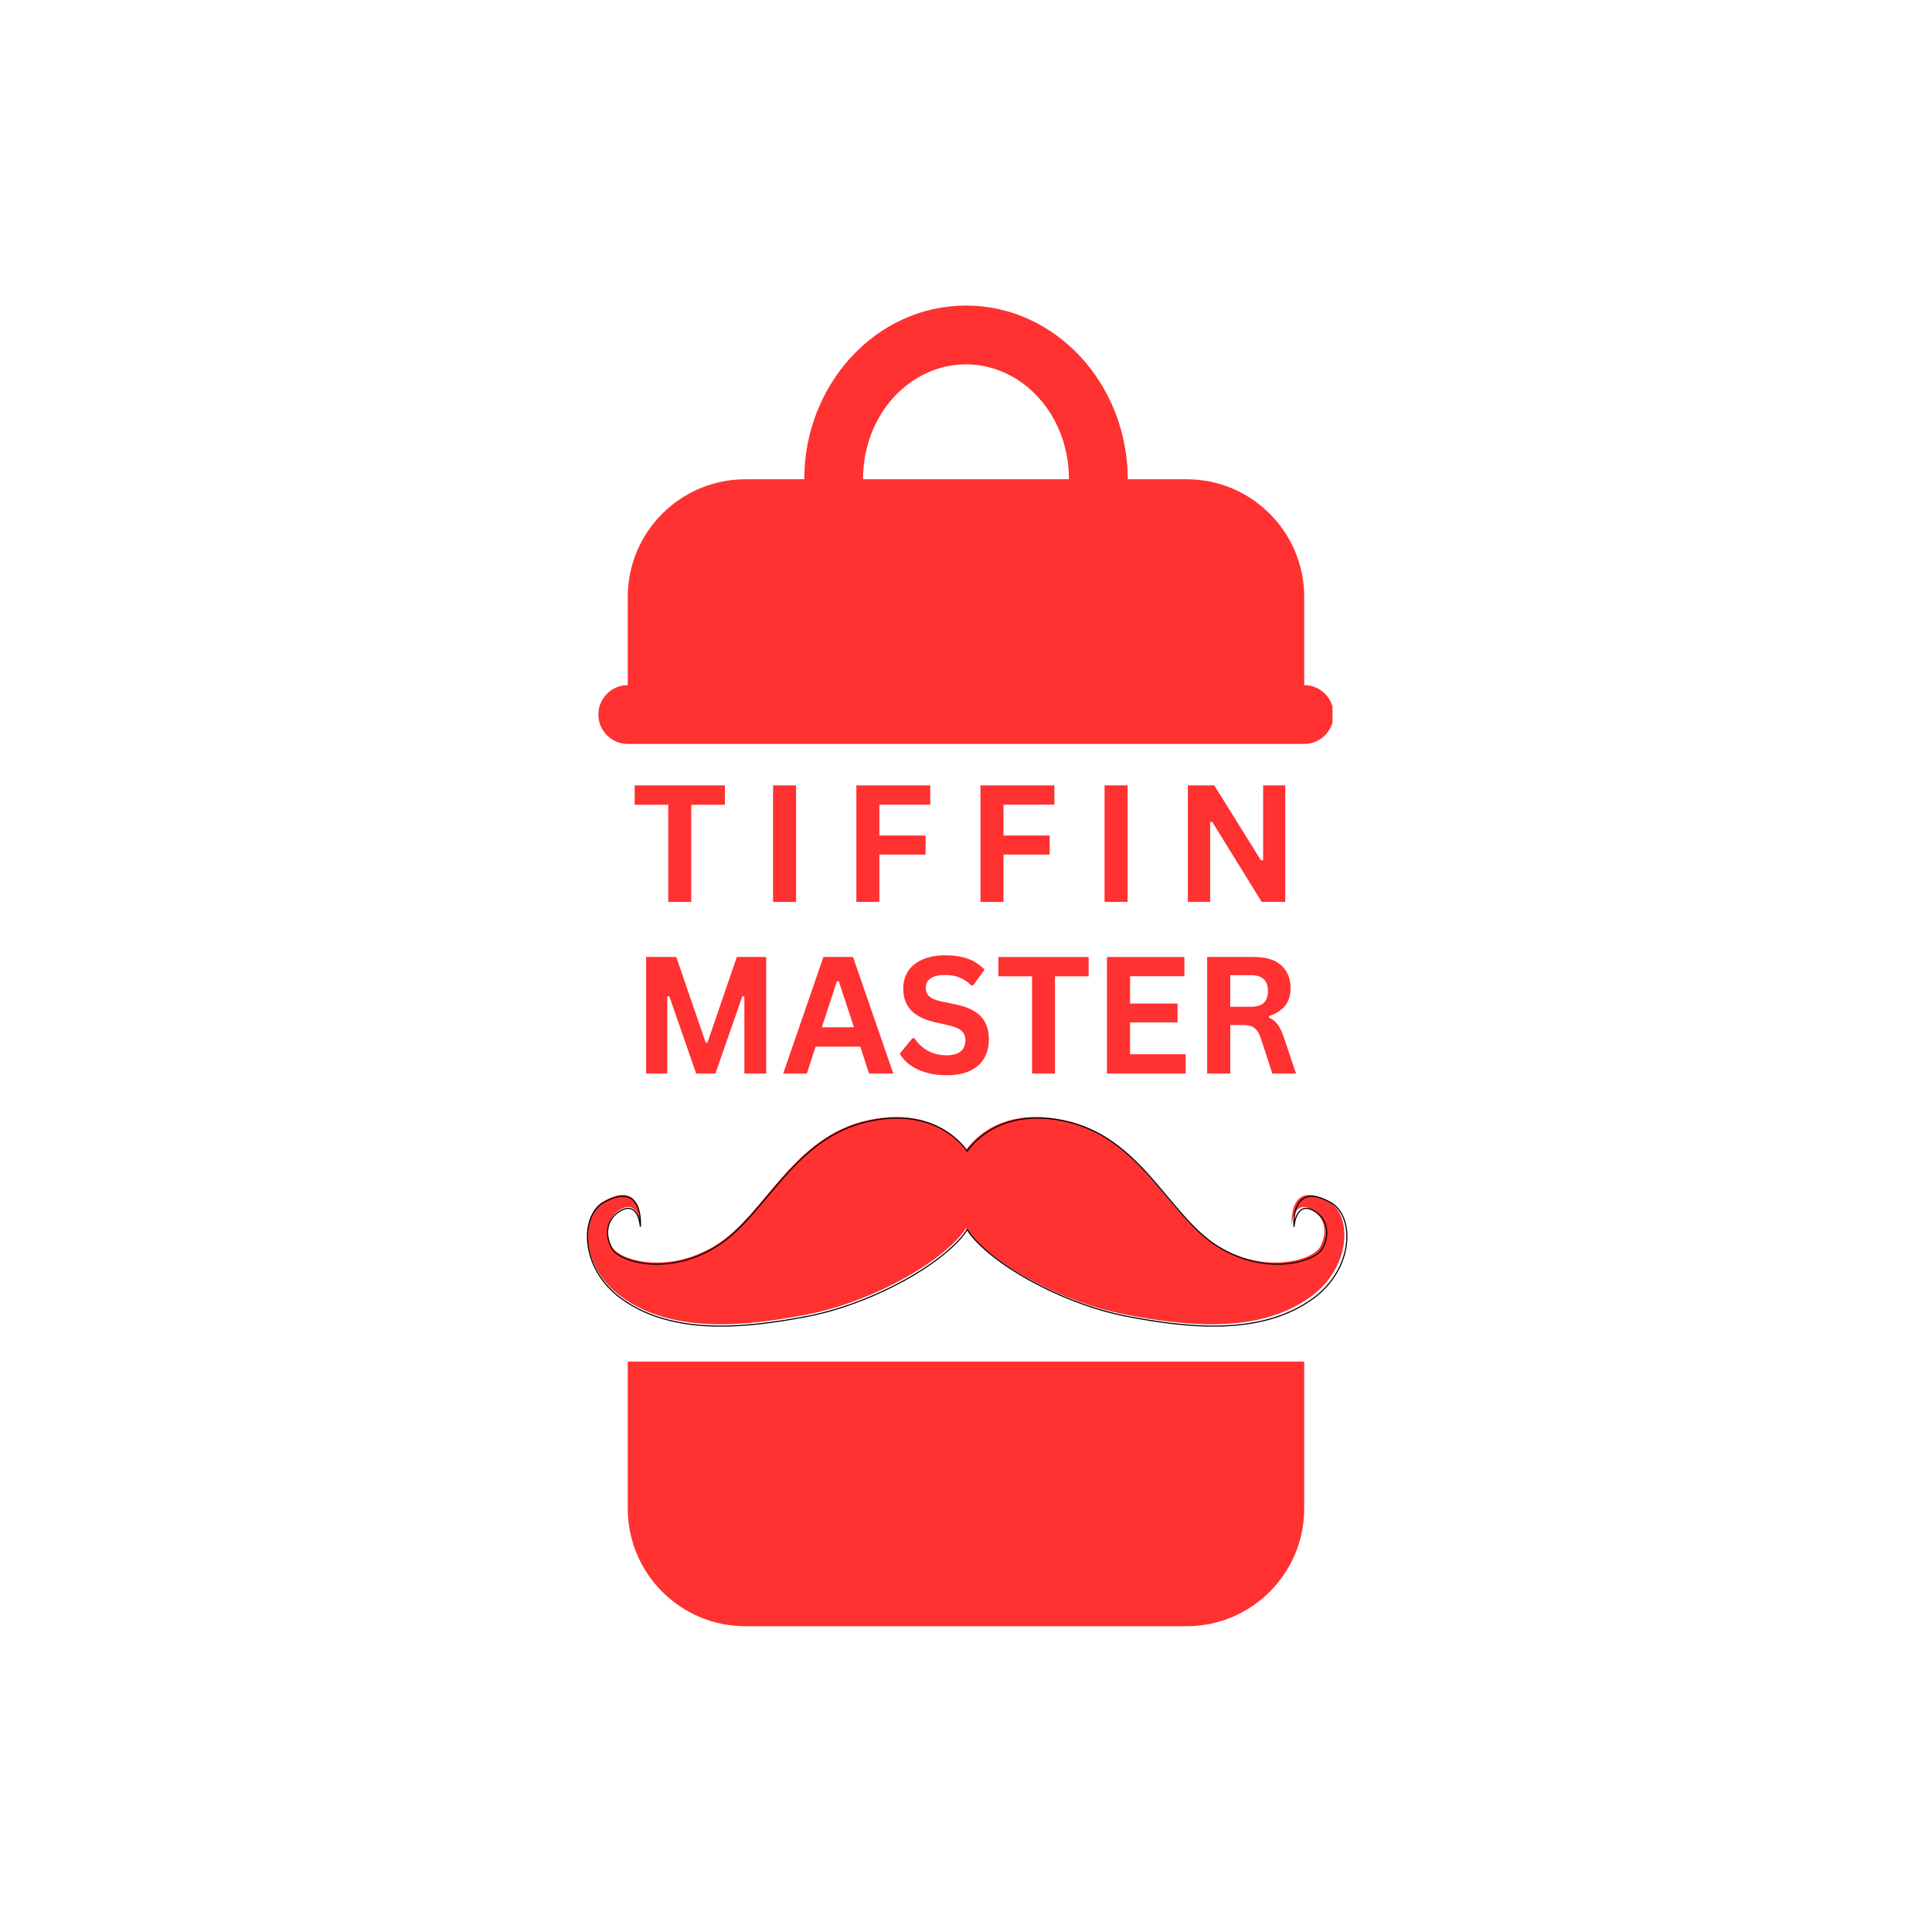 <svg xmlns="http://www.w3.org/2000/svg" xmlns:xlink="http://www.w3.org/1999/xlink" width="500" zoomAndPan="magnify" viewBox="0 0 375 375" height="500" preserveAspectRatio="xMidYMid meet" version="1.0"><defs><g/><clipPath id="17596621b1"><path d="M 116.141 59 L 258.641 59 L 258.641 148.176 L 116.141 148.176 Z M 116.141 59 " clip-rule="nonzero"/></clipPath><clipPath id="6725394888"><path d="M 112.5 215.074 L 262.5 215.074 L 262.5 259 L 112.5 259 Z M 112.5 215.074 " clip-rule="nonzero"/></clipPath><clipPath id="d817fb0693"><path d="M 116.141 262.613 L 258.641 262.613 L 258.641 315.863 L 116.141 315.863 Z M 116.141 262.613 " clip-rule="nonzero"/></clipPath></defs><g clip-path="url(#17596621b1)"><path fill="#ff3131" d="M 187.496 59.309 C 169.949 59.309 156.102 74.715 156.102 93.023 L 144.684 93.023 C 132.086 93.023 121.848 103.258 121.848 115.855 L 121.848 132.98 C 118.707 132.98 116.141 135.547 116.141 138.691 C 116.141 141.836 118.707 144.398 121.848 144.398 L 253.145 144.398 C 256.289 144.398 258.852 141.836 258.852 138.691 C 258.852 135.547 256.289 132.98 253.145 132.98 L 253.145 115.855 C 253.145 103.258 242.91 93.023 230.309 93.023 L 218.895 93.023 C 218.895 74.715 205.047 59.309 187.496 59.309 Z M 187.496 70.723 C 198.312 70.723 207.477 80.379 207.477 93.023 L 167.516 93.023 C 167.516 80.379 176.684 70.723 187.496 70.723 Z M 121.848 155.816 L 121.848 184.359 C 118.707 184.359 116.141 186.922 116.141 190.066 C 116.141 193.211 118.707 195.773 121.848 195.773 L 253.145 195.773 C 256.289 195.773 258.852 193.211 258.852 190.066 C 258.852 186.922 256.289 184.359 253.145 184.359 L 253.145 155.816 Z M 121.848 207.191 L 121.848 241.441 C 118.707 241.441 116.141 244.008 116.141 247.152 C 116.141 250.293 118.707 252.859 121.848 252.859 L 253.145 252.859 C 256.289 252.859 258.852 250.293 258.852 247.152 C 258.852 244.008 256.289 241.441 253.145 241.441 L 253.145 207.191 Z M 121.848 264.277 L 121.848 292.816 C 121.848 305.418 132.086 315.652 144.684 315.652 L 230.309 315.652 C 242.91 315.652 253.145 305.418 253.145 292.816 L 253.145 264.277 Z M 121.848 264.277 " fill-opacity="1" fill-rule="nonzero"/></g><path fill="#ff3131" d="M 173.641 216.805 C 172.082 216.828 170.383 217.02 168.547 217.41 C 153.883 220.555 148.648 235.484 139.223 241.508 C 129.793 247.531 120.219 244.637 118.789 242.027 C 117.363 239.418 117.738 236.531 120.098 234.961 C 123.957 232.387 124.289 237.84 124.289 237.84 C 124.289 237.84 125.086 228.754 117.215 233.125 C 112.504 235.742 112.621 245.918 120.621 251.719 C 130.684 259.012 144.883 257.41 156.766 255.125 C 167.652 253.027 180.668 246.441 186.359 239.934 C 186.801 239.434 187.184 238.91 187.512 238.375 C 187.84 238.91 188.215 239.434 188.656 239.934 C 194.348 246.441 207.363 253.027 218.25 255.125 C 230.133 257.41 244.324 259.012 254.387 251.719 C 262.387 245.922 262.508 235.742 257.793 233.125 C 249.926 228.754 250.727 237.84 250.727 237.84 C 250.727 237.84 251.051 232.387 254.914 234.961 C 257.27 236.531 257.652 239.418 256.223 242.027 C 254.797 244.637 245.223 247.531 235.793 241.508 C 226.367 235.484 221.129 220.551 206.461 217.41 C 196.086 215.188 190.172 219.535 187.504 223.184 C 185.309 220.18 180.918 216.699 173.641 216.805 Z M 173.641 216.805 " fill-opacity="1" fill-rule="nonzero"/><g clip-path="url(#6725394888)"><path stroke-linecap="butt" transform="matrix(0.13, 0, 0, 0.13, 124.582, 156.921)" fill="none" stroke-linejoin="miter" d="M 378.7 462.262 C 366.669 462.443 353.552 463.921 339.38 466.936 C 226.183 491.21 185.777 606.457 113.016 652.954 C 40.225 699.451 -33.681 677.107 -44.718 656.964 C -55.724 636.822 -52.829 614.538 -34.616 602.416 C -4.824 582.545 -2.261 624.64 -2.261 624.64 C -2.261 624.64 3.89 554.502 -56.87 588.244 C -93.235 608.447 -92.33 686.997 -30.576 731.776 C 47.1 788.072 156.709 775.709 248.436 758.07 C 332.474 741.877 432.946 691.038 476.88 640.802 C 480.288 636.942 483.243 632.902 485.776 628.771 C 488.308 632.902 491.203 636.942 494.611 640.802 C 538.544 691.038 639.016 741.877 723.055 758.07 C 814.782 775.709 924.33 788.072 1002.006 731.776 C 1063.761 687.028 1064.695 608.447 1028.3 588.244 C 967.571 554.502 973.752 624.64 973.752 624.64 C 973.752 624.64 976.255 582.545 1006.077 602.416 C 1024.259 614.538 1027.214 636.822 1016.178 656.964 C 1005.172 677.107 931.266 699.451 858.475 652.954 C 785.714 606.457 745.278 491.18 632.051 466.936 C 551.963 449.779 506.31 483.34 485.715 511.503 C 468.769 488.315 434.876 461.448 378.7 462.262 Z M 378.7 462.262 " stroke="#000000" stroke-width="1.662" stroke-opacity="1" stroke-miterlimit="4"/></g><g fill="#ff3131" fill-opacity="1"><g transform="translate(122.468, 208.378)"><g><path d="M 7.047 0 L 2.938 0 L 2.938 -22.625 L 8.797 -22.625 L 14.516 -5.984 L 14.844 -5.984 L 20.547 -22.625 L 26.25 -22.625 L 26.25 0 L 22.016 0 L 22.016 -14.953 L 21.625 -15.016 L 16.391 0 L 12.656 0 L 7.438 -15.016 L 7.047 -14.953 Z M 7.047 0 "/></g></g></g><g fill="#ff3131" fill-opacity="1"><g transform="translate(151.671, 208.378)"><g><path d="M 21.719 0 L 17.016 0 L 15.312 -5.219 L 6.641 -5.219 L 4.938 0 L 0.344 0 L 8.156 -22.625 L 13.906 -22.625 Z M 10.766 -17.906 L 7.844 -8.984 L 14.078 -8.984 L 11.141 -17.906 Z M 10.766 -17.906 "/></g></g></g><g fill="#ff3131" fill-opacity="1"><g transform="translate(173.725, 208.378)"><g><path d="M 10.031 0.328 C 8.457 0.328 7.062 0.133 5.844 -0.25 C 4.625 -0.633 3.602 -1.141 2.781 -1.766 C 1.969 -2.398 1.344 -3.098 0.906 -3.859 L 3.375 -6.859 L 3.766 -6.859 C 4.441 -5.848 5.301 -5.039 6.344 -4.438 C 7.395 -3.844 8.625 -3.547 10.031 -3.547 C 11.227 -3.547 12.129 -3.797 12.734 -4.297 C 13.348 -4.805 13.656 -5.504 13.656 -6.391 C 13.656 -6.93 13.555 -7.379 13.359 -7.734 C 13.16 -8.098 12.832 -8.41 12.375 -8.672 C 11.926 -8.93 11.316 -9.148 10.547 -9.328 L 7.625 -10 C 5.594 -10.469 4.078 -11.238 3.078 -12.312 C 2.086 -13.395 1.594 -14.797 1.594 -16.516 C 1.594 -17.797 1.91 -18.922 2.547 -19.891 C 3.191 -20.859 4.125 -21.609 5.344 -22.141 C 6.57 -22.68 8.035 -22.953 9.734 -22.953 C 11.484 -22.953 12.977 -22.723 14.219 -22.266 C 15.457 -21.805 16.508 -21.102 17.375 -20.156 L 15.156 -17.125 L 14.766 -17.125 C 14.129 -17.789 13.395 -18.289 12.562 -18.625 C 11.738 -18.969 10.797 -19.141 9.734 -19.141 C 8.504 -19.141 7.566 -18.922 6.922 -18.484 C 6.285 -18.047 5.969 -17.445 5.969 -16.688 C 5.969 -15.977 6.191 -15.41 6.641 -14.984 C 7.098 -14.555 7.879 -14.227 8.984 -14 L 11.953 -13.375 C 14.148 -12.906 15.742 -12.113 16.734 -11 C 17.723 -9.895 18.219 -8.453 18.219 -6.672 C 18.219 -5.254 17.91 -4.02 17.297 -2.969 C 16.691 -1.926 15.773 -1.113 14.547 -0.531 C 13.316 0.039 11.812 0.328 10.031 0.328 Z M 10.031 0.328 "/></g></g></g><g fill="#ff3131" fill-opacity="1"><g transform="translate(193.163, 208.378)"><g><path d="M 18.141 -22.625 L 18.141 -18.875 L 11.609 -18.875 L 11.609 0 L 7.156 0 L 7.156 -18.875 L 0.625 -18.875 L 0.625 -22.625 Z M 18.141 -22.625 "/></g></g></g><g fill="#ff3131" fill-opacity="1"><g transform="translate(211.92, 208.378)"><g><path d="M 7.422 -9.938 L 7.422 -3.75 L 18.219 -3.75 L 18.219 0 L 2.938 0 L 2.938 -22.625 L 17.969 -22.625 L 17.969 -18.891 L 7.422 -18.891 L 7.422 -13.594 L 16.641 -13.594 L 16.641 -9.938 Z M 7.422 -9.938 "/></g></g></g><g fill="#ff3131" fill-opacity="1"><g transform="translate(231.373, 208.378)"><g><path d="M 2.938 0 L 2.938 -22.625 L 12.031 -22.625 C 14.375 -22.625 16.141 -22.082 17.328 -21 C 18.523 -19.926 19.125 -18.441 19.125 -16.547 C 19.125 -15.172 18.773 -14.047 18.078 -13.172 C 17.379 -12.297 16.336 -11.625 14.953 -11.156 L 14.953 -10.844 C 15.66 -10.531 16.234 -10.066 16.672 -9.453 C 17.117 -8.848 17.535 -7.945 17.922 -6.75 L 20.188 0 L 15.594 0 L 13.375 -6.766 C 13.145 -7.441 12.891 -7.969 12.609 -8.344 C 12.328 -8.727 11.961 -9.004 11.516 -9.172 C 11.078 -9.336 10.508 -9.422 9.812 -9.422 L 7.422 -9.422 L 7.422 0 Z M 11.484 -12.969 C 13.648 -12.969 14.734 -13.977 14.734 -16 C 14.734 -18.062 13.648 -19.094 11.484 -19.094 L 7.422 -19.094 L 7.422 -12.969 Z M 11.484 -12.969 "/></g></g></g><g fill="#ff3131" fill-opacity="1"><g transform="translate(122.561, 175.064)"><g><path d="M 18.141 -22.625 L 18.141 -18.859 L 11.609 -18.859 L 11.609 0 L 7.141 0 L 7.141 -18.859 L 0.625 -18.859 L 0.625 -22.625 Z M 18.141 -22.625 "/></g></g></g><g fill="#ff3131" fill-opacity="1"><g transform="translate(147.114, 175.064)"><g><path d="M 7.406 0 L 2.938 0 L 2.938 -22.625 L 7.406 -22.625 Z M 7.406 0 "/></g></g></g><g fill="#ff3131" fill-opacity="1"><g transform="translate(163.281, 175.064)"><g><path d="M 17.281 -22.625 L 17.281 -18.875 L 7.406 -18.875 L 7.406 -12.891 L 16.375 -12.891 L 16.375 -9.188 L 7.406 -9.188 L 7.406 0 L 2.938 0 L 2.938 -22.625 Z M 17.281 -22.625 "/></g></g></g><g fill="#ff3131" fill-opacity="1"><g transform="translate(187.37, 175.064)"><g><path d="M 17.281 -22.625 L 17.281 -18.875 L 7.406 -18.875 L 7.406 -12.891 L 16.375 -12.891 L 16.375 -9.188 L 7.406 -9.188 L 7.406 0 L 2.938 0 L 2.938 -22.625 Z M 17.281 -22.625 "/></g></g></g><g fill="#ff3131" fill-opacity="1"><g transform="translate(211.459, 175.064)"><g><path d="M 7.406 0 L 2.938 0 L 2.938 -22.625 L 7.406 -22.625 Z M 7.406 0 "/></g></g></g><g fill="#ff3131" fill-opacity="1"><g transform="translate(227.627, 175.064)"><g><path d="M 7.266 0 L 2.938 0 L 2.938 -22.625 L 8.062 -22.625 L 17.141 -8.047 L 17.547 -8.109 L 17.547 -22.625 L 21.844 -22.625 L 21.844 0 L 17.266 0 L 7.656 -15.562 L 7.266 -15.5 Z M 7.266 0 "/></g></g></g><g clip-path="url(#d817fb0693)"><path fill="#ff3131" d="M 187.496 59.309 C 169.949 59.309 156.102 74.715 156.102 93.023 L 144.684 93.023 C 132.086 93.023 121.848 103.258 121.848 115.855 L 121.848 132.98 C 118.707 132.98 116.141 135.547 116.141 138.691 C 116.141 141.836 118.707 144.398 121.848 144.398 L 253.145 144.398 C 256.289 144.398 258.852 141.836 258.852 138.691 C 258.852 135.547 256.289 132.98 253.145 132.98 L 253.145 115.855 C 253.145 103.258 242.91 93.023 230.309 93.023 L 218.895 93.023 C 218.895 74.715 205.047 59.309 187.496 59.309 Z M 187.496 70.723 C 198.312 70.723 207.477 80.379 207.477 93.023 L 167.516 93.023 C 167.516 80.379 176.684 70.723 187.496 70.723 Z M 121.848 155.816 L 121.848 184.359 C 118.707 184.359 116.141 186.922 116.141 190.066 C 116.141 193.211 118.707 195.773 121.848 195.773 L 253.145 195.773 C 256.289 195.773 258.852 193.211 258.852 190.066 C 258.852 186.922 256.289 184.359 253.145 184.359 L 253.145 155.816 Z M 121.848 207.191 L 121.848 241.441 C 118.707 241.441 116.141 244.008 116.141 247.152 C 116.141 250.293 118.707 252.859 121.848 252.859 L 253.145 252.859 C 256.289 252.859 258.852 250.293 258.852 247.152 C 258.852 244.008 256.289 241.441 253.145 241.441 L 253.145 207.191 Z M 121.848 264.277 L 121.848 292.816 C 121.848 305.418 132.086 315.652 144.684 315.652 L 230.309 315.652 C 242.91 315.652 253.145 305.418 253.145 292.816 L 253.145 264.277 Z M 121.848 264.277 " fill-opacity="1" fill-rule="nonzero"/></g></svg>